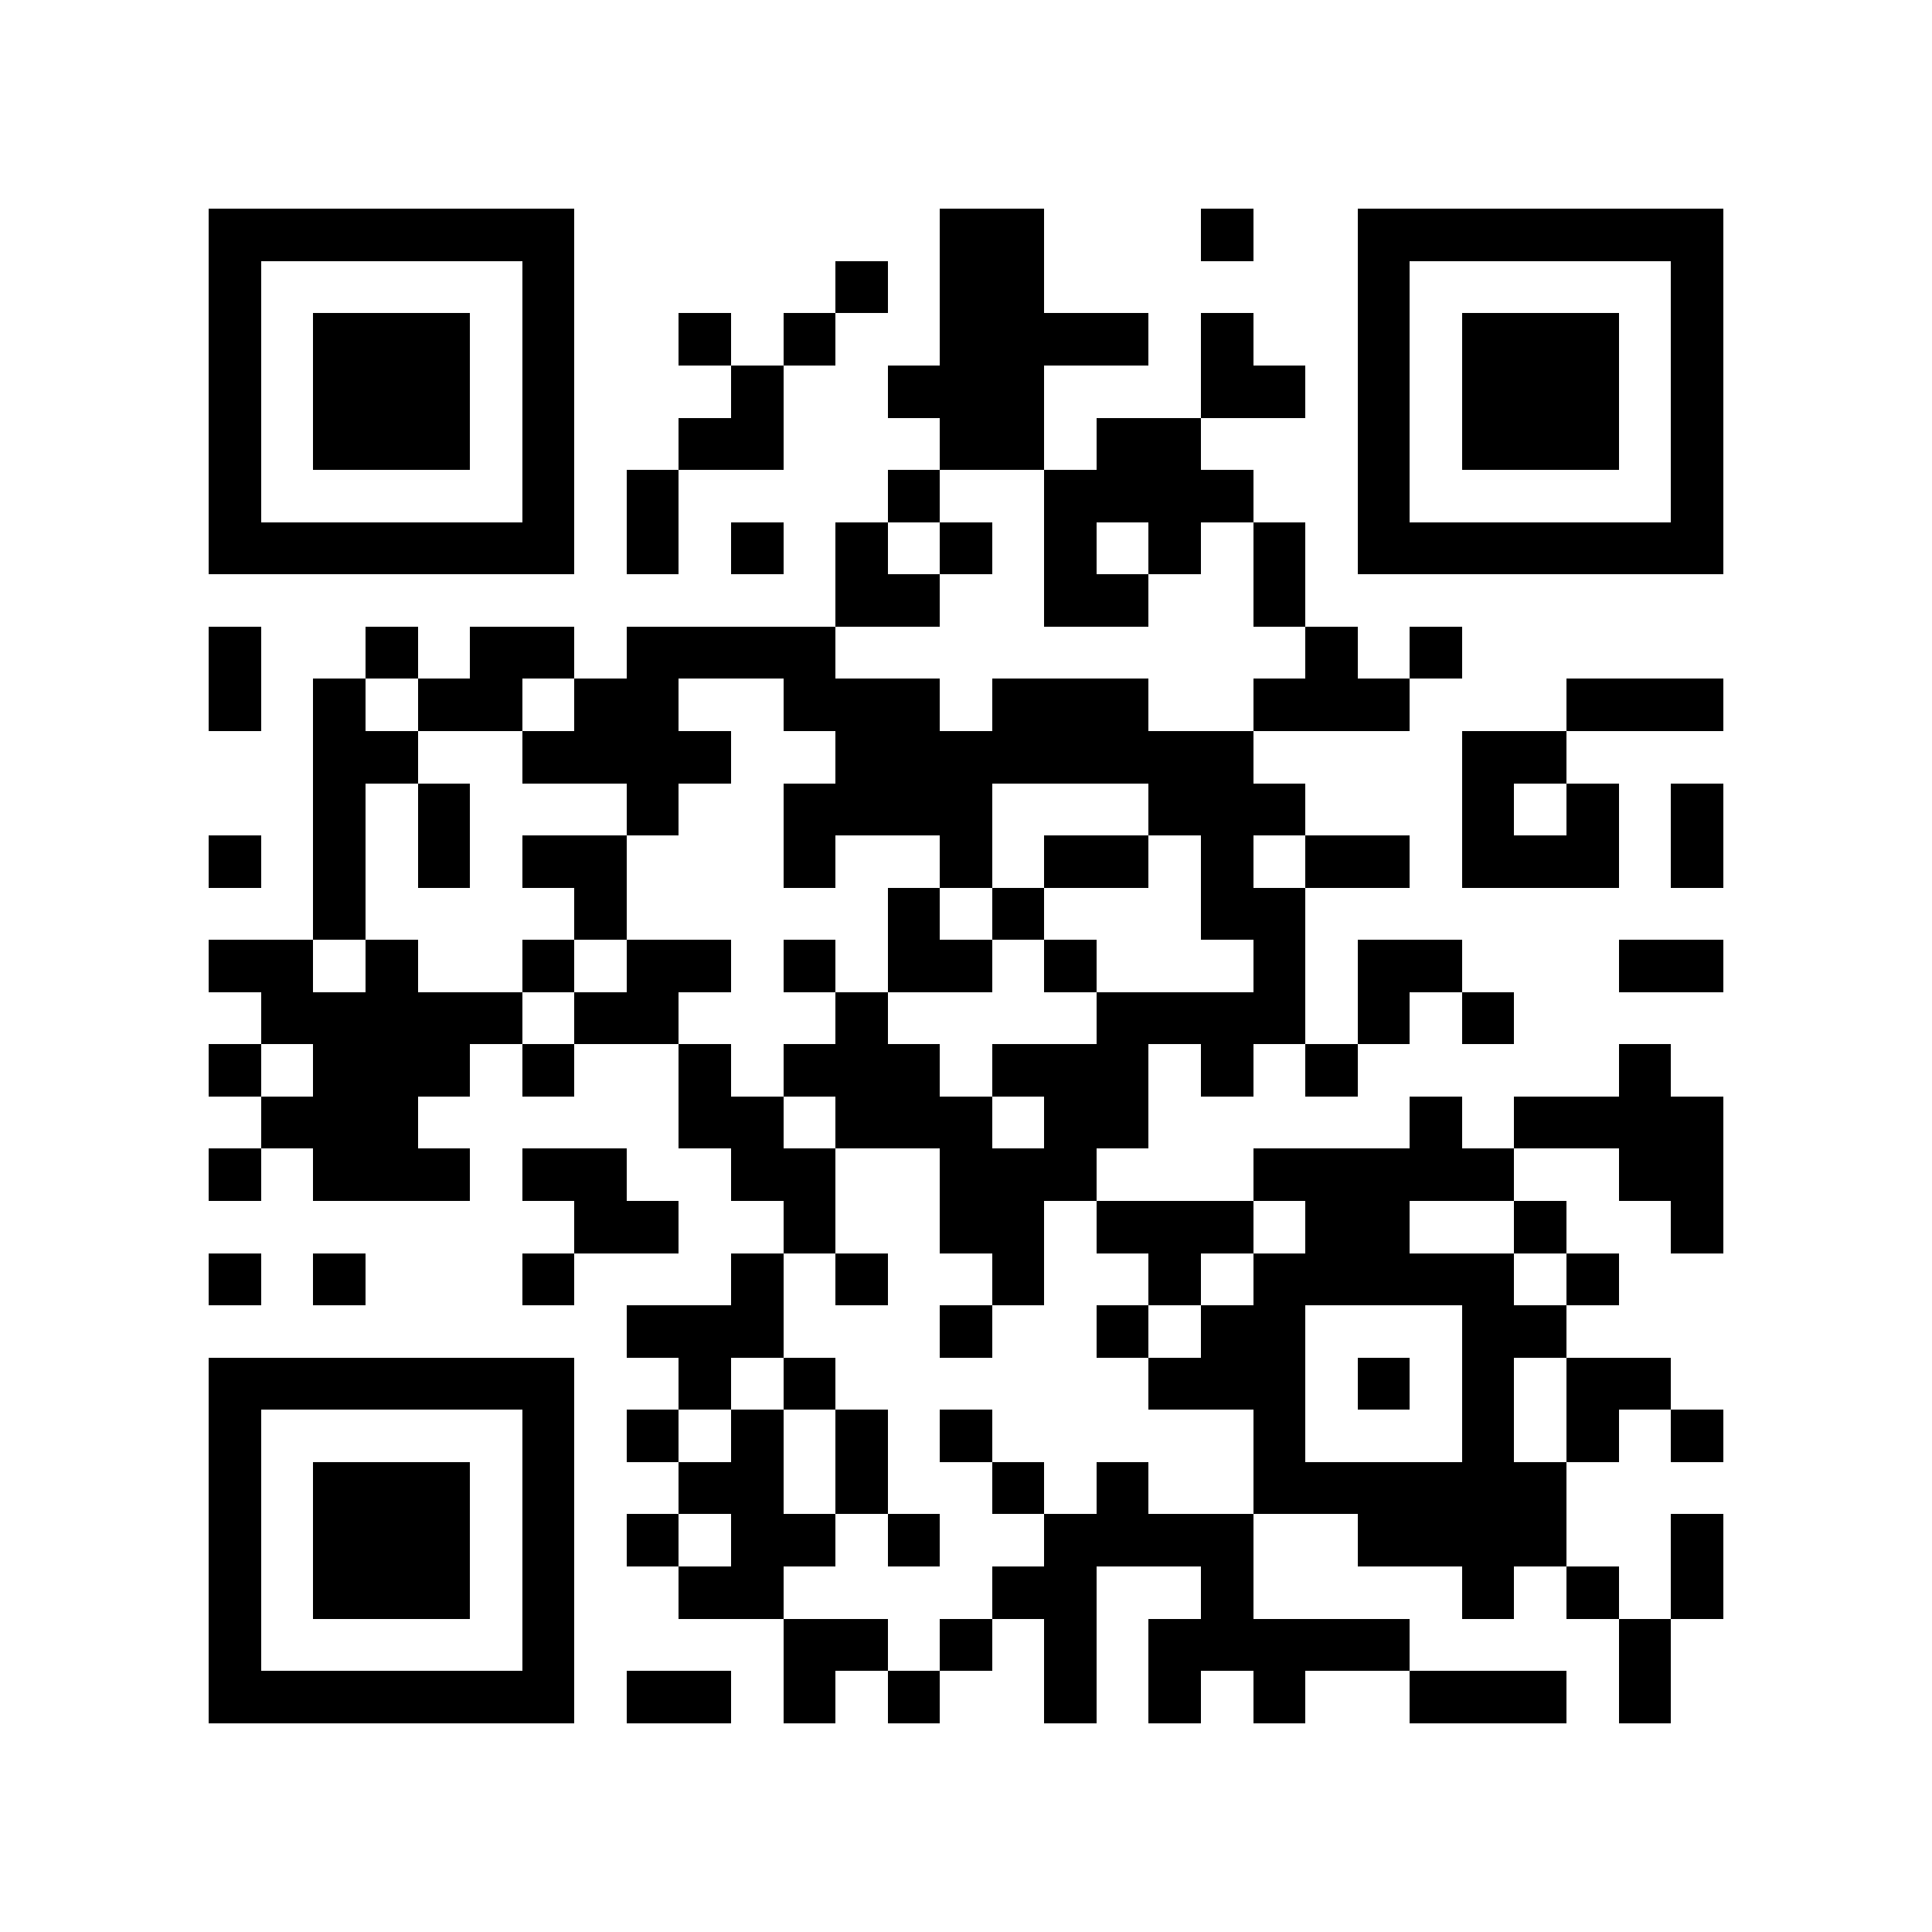 <?xml version="1.0" encoding="utf-8"?><!DOCTYPE svg PUBLIC "-//W3C//DTD SVG 1.1//EN" "http://www.w3.org/Graphics/SVG/1.1/DTD/svg11.dtd"><svg xmlns="http://www.w3.org/2000/svg" viewBox="0 0 37 37" shape-rendering="crispEdges"><path fill="#ffffff" d="M0 0h37v37H0z"/><path stroke="#000000" d="M4 4.5h7m7 0h2m3 0h1m2 0h7M4 5.5h1m5 0h1m5 0h1m1 0h2m6 0h1m5 0h1M4 6.5h1m1 0h3m1 0h1m2 0h1m1 0h1m2 0h4m1 0h1m2 0h1m1 0h3m1 0h1M4 7.5h1m1 0h3m1 0h1m3 0h1m2 0h3m3 0h2m1 0h1m1 0h3m1 0h1M4 8.5h1m1 0h3m1 0h1m2 0h2m3 0h2m1 0h2m3 0h1m1 0h3m1 0h1M4 9.5h1m5 0h1m1 0h1m4 0h1m2 0h4m2 0h1m5 0h1M4 10.5h7m1 0h1m1 0h1m1 0h1m1 0h1m1 0h1m1 0h1m1 0h1m1 0h7M16 11.5h2m2 0h2m2 0h1M4 12.5h1m2 0h1m1 0h2m1 0h4m9 0h1m1 0h1M4 13.5h1m1 0h1m1 0h2m1 0h2m2 0h3m1 0h3m2 0h3m3 0h3M6 14.5h2m2 0h4m2 0h8m4 0h2M6 15.5h1m1 0h1m3 0h1m2 0h4m3 0h3m3 0h1m1 0h1m1 0h1M4 16.5h1m1 0h1m1 0h1m1 0h2m3 0h1m2 0h1m1 0h2m1 0h1m1 0h2m1 0h3m1 0h1M6 17.5h1m4 0h1m5 0h1m1 0h1m3 0h2M4 18.5h2m1 0h1m2 0h1m1 0h2m1 0h1m1 0h2m1 0h1m3 0h1m1 0h2m3 0h2M5 19.5h5m1 0h2m3 0h1m4 0h4m1 0h1m1 0h1M4 20.5h1m1 0h3m1 0h1m2 0h1m1 0h3m1 0h3m1 0h1m1 0h1m5 0h1M5 21.5h3m5 0h2m1 0h3m1 0h2m5 0h1m1 0h4M4 22.5h1m1 0h3m1 0h2m2 0h2m2 0h3m3 0h5m2 0h2M11 23.5h2m2 0h1m2 0h2m1 0h3m1 0h2m2 0h1m2 0h1M4 24.5h1m1 0h1m3 0h1m3 0h1m1 0h1m2 0h1m2 0h1m1 0h5m1 0h1M12 25.5h3m3 0h1m2 0h1m1 0h2m3 0h2M4 26.5h7m2 0h1m1 0h1m6 0h3m1 0h1m1 0h1m1 0h2M4 27.5h1m5 0h1m1 0h1m1 0h1m1 0h1m1 0h1m5 0h1m3 0h1m1 0h1m1 0h1M4 28.5h1m1 0h3m1 0h1m2 0h2m1 0h1m2 0h1m1 0h1m2 0h6M4 29.5h1m1 0h3m1 0h1m1 0h1m1 0h2m1 0h1m2 0h4m2 0h4m2 0h1M4 30.5h1m1 0h3m1 0h1m2 0h2m4 0h2m2 0h1m4 0h1m1 0h1m1 0h1M4 31.5h1m5 0h1m4 0h2m1 0h1m1 0h1m1 0h5m4 0h1M4 32.5h7m1 0h2m1 0h1m1 0h1m2 0h1m1 0h1m1 0h1m2 0h3m1 0h1"/></svg>
